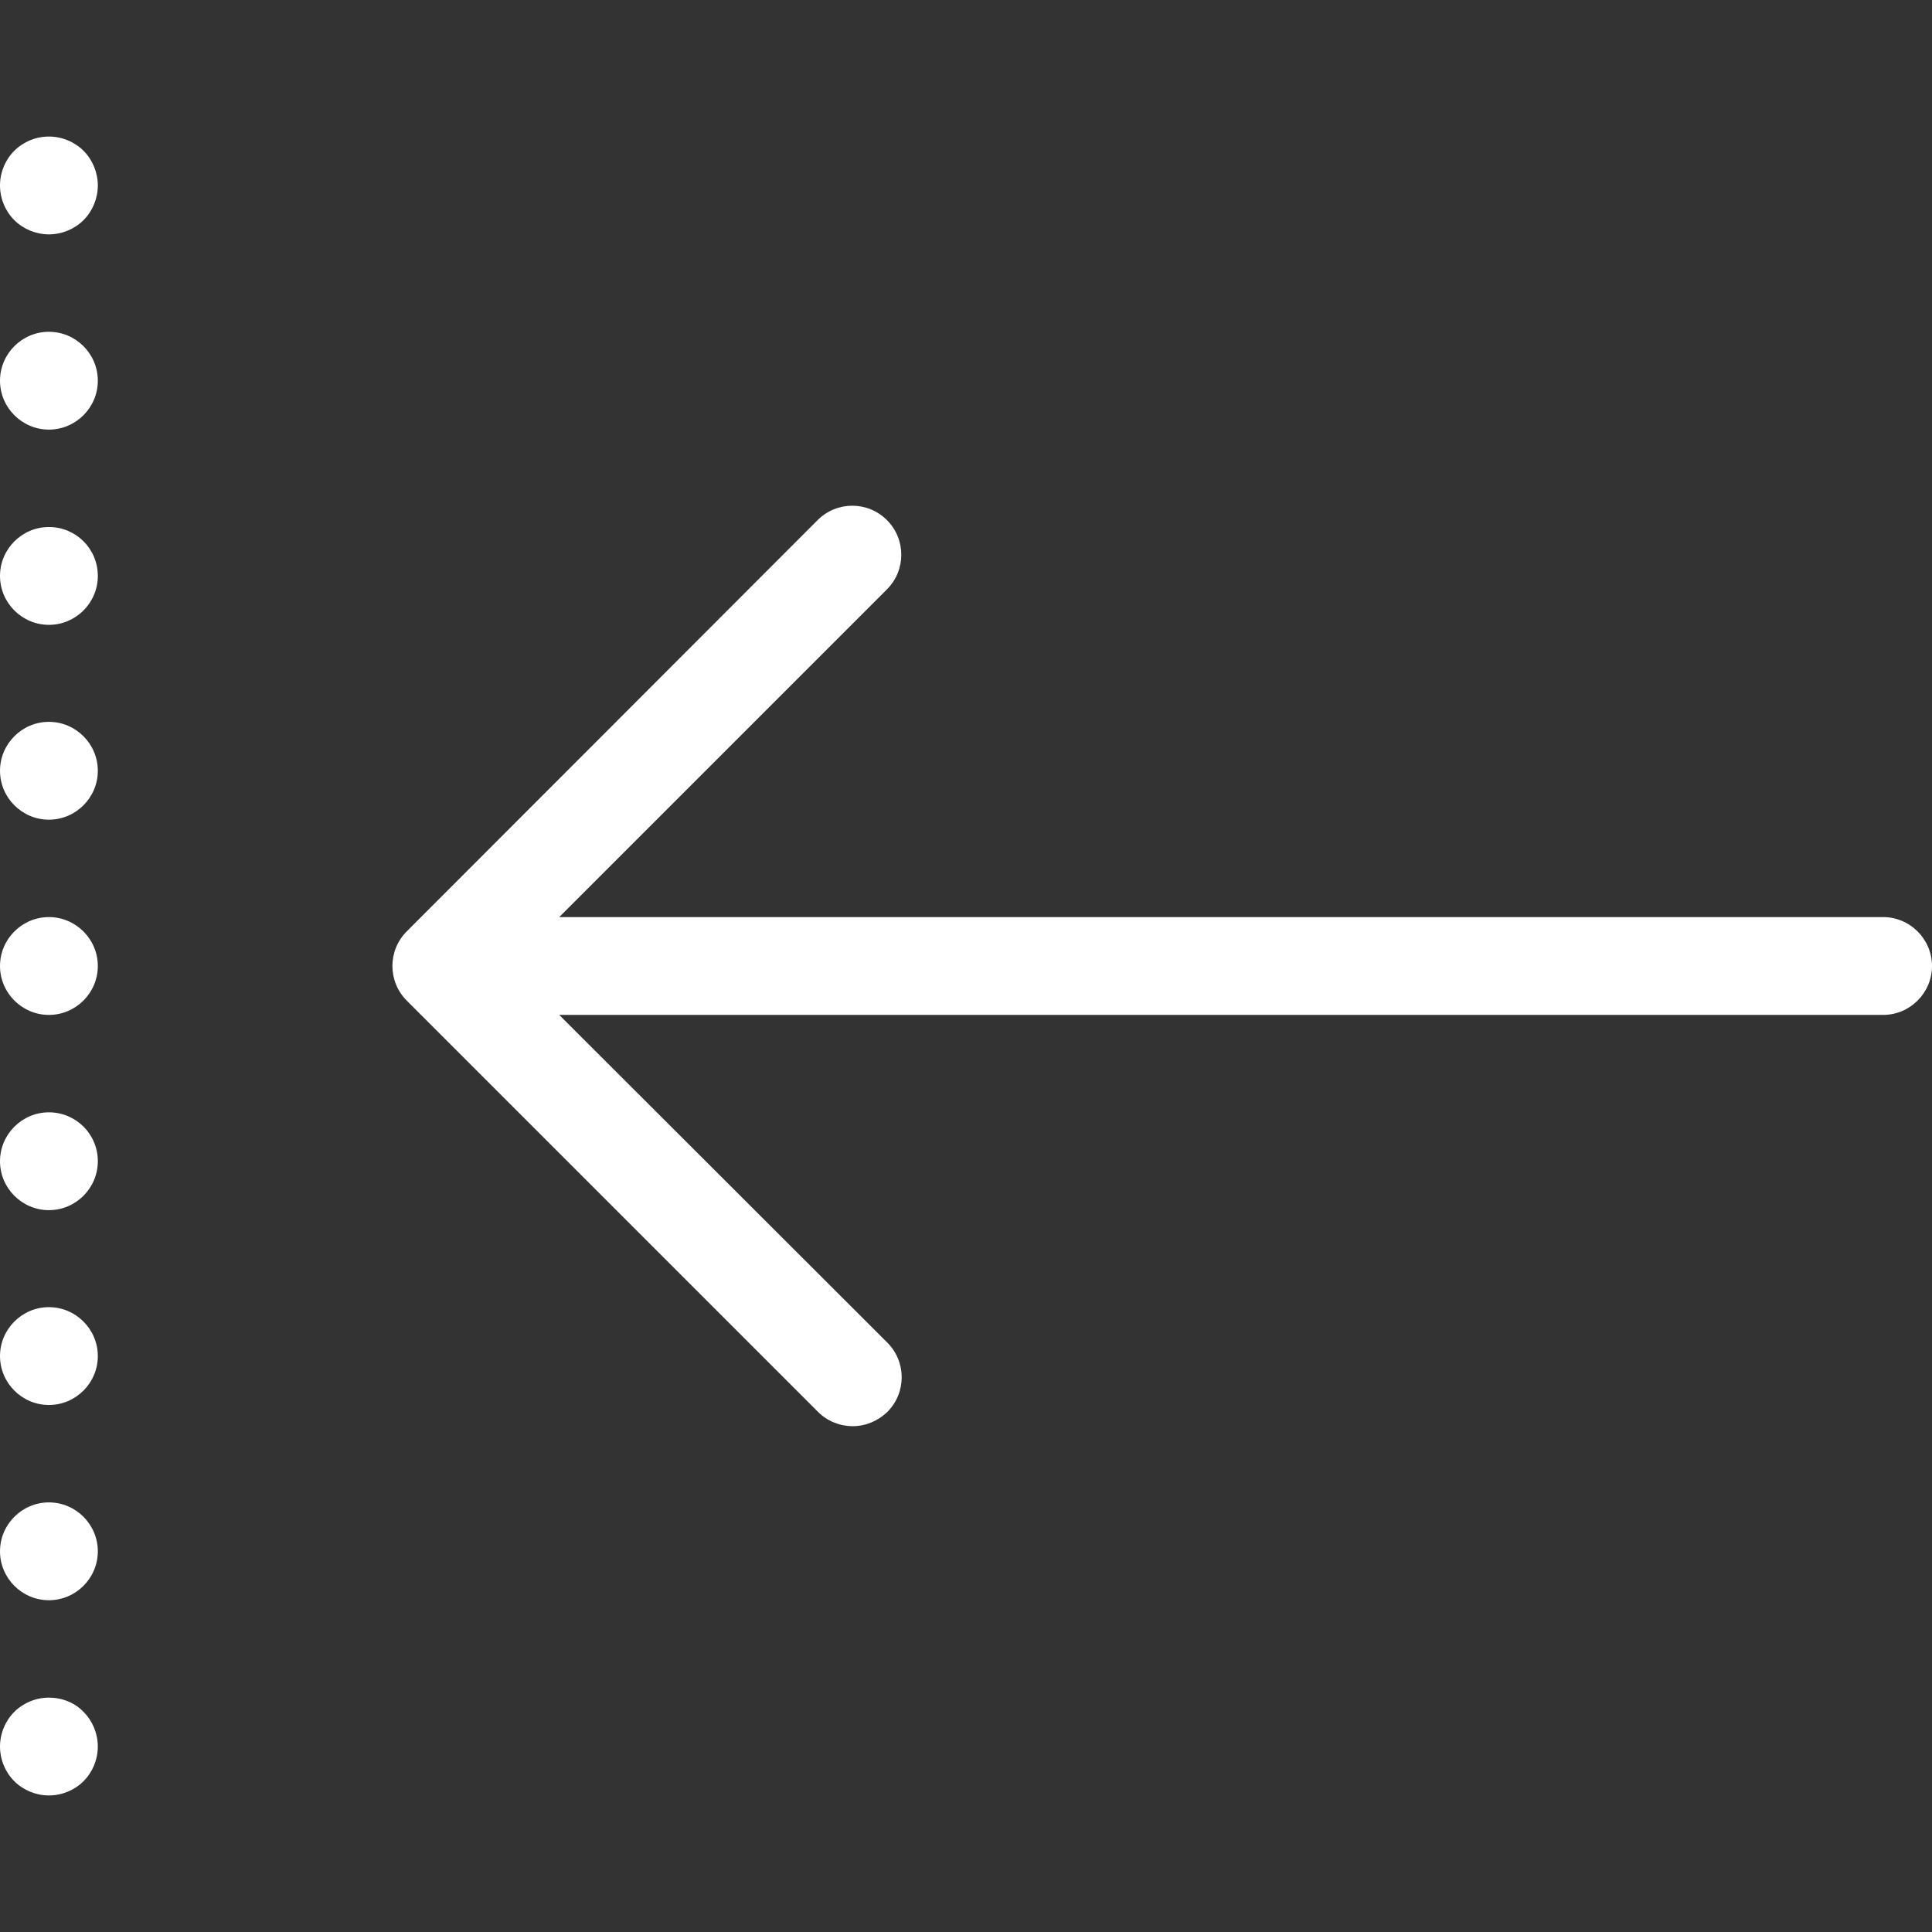 <?xml version="1.0" encoding="iso-8859-1"?>
<svg version="1.1" id="icon-logout" xmlns="http://www.w3.org/2000/svg" xmlns:xlink="http://www.w3.org/1999/xlink" x="0px" y="0px"
	 viewBox="0 0 474 474" style="enable-background:new 0 0 474 474;" xml:space="preserve"
fill="#ffffff">
<rect x="0" y="0" width="474" height="474" fill="#333333" stroke="none"/>
<g>
	<g>
		<path d="M462,225H137.2l80.4-80.4c4.7-4.7,4.7-12.3,0-17s-12.3-4.7-17,0L99.8,228.5c-4.7,4.7-4.7,12.3,0,17l100.9,100.9
			c2.3,2.3,5.4,3.5,8.5,3.5s6.1-1.2,8.5-3.5c4.7-4.7,4.7-12.3,0-17L137.2,249H462c6.6,0,12-5.4,12-12S468.6,225,462,225z"/>
		<path d="M12,416.5c-3.2,0-6.3,1.3-8.5,3.5S0,425.3,0,428.5s1.3,6.3,3.5,8.5s5.3,3.5,8.5,3.5s6.3-1.3,8.5-3.5s3.5-5.3,3.5-8.5
			s-1.3-6.3-3.5-8.5C18.3,417.7,15.2,416.5,12,416.5z"/>
		<path d="M12,177.1c-6.6,0-12,5.4-12,12s5.4,12,12,12s12-5.4,12-12S18.6,177.1,12,177.1z"/>
		<path d="M12,129.3c-6.6,0-12,5.4-12,12s5.4,12,12,12s12-5.4,12-12C24,134.6,18.6,129.3,12,129.3z"/>
		<path d="M12,81.4c-6.6,0-12,5.4-12,12s5.4,12,12,12s12-5.4,12-12S18.6,81.4,12,81.4z"/>
		<path d="M12,368.6c-6.6,0-12,5.4-12,12s5.4,12,12,12s12-5.4,12-12S18.6,368.6,12,368.6z"/>
		<path d="M12,225c-6.6,0-12,5.4-12,12s5.4,12,12,12s12-5.4,12-12S18.6,225,12,225z"/>
		<path d="M12,320.7c-6.6,0-12,5.4-12,12s5.4,12,12,12s12-5.4,12-12S18.6,320.7,12,320.7z"/>
		<path d="M12,272.9c-6.6,0-12,5.4-12,12s5.4,12,12,12s12-5.4,12-12C24,278.2,18.6,272.9,12,272.9z"/>
		<path d="M12,33.5c-3.2,0-6.3,1.3-8.5,3.5S0,42.3,0,45.5c0,3.2,1.3,6.3,3.5,8.5s5.3,3.5,8.5,3.5s6.3-1.3,8.5-3.5s3.5-5.3,3.5-8.5
			c0-3.2-1.3-6.3-3.5-8.5S15.2,33.5,12,33.5z"/>
	</g>
</g>
</svg>
